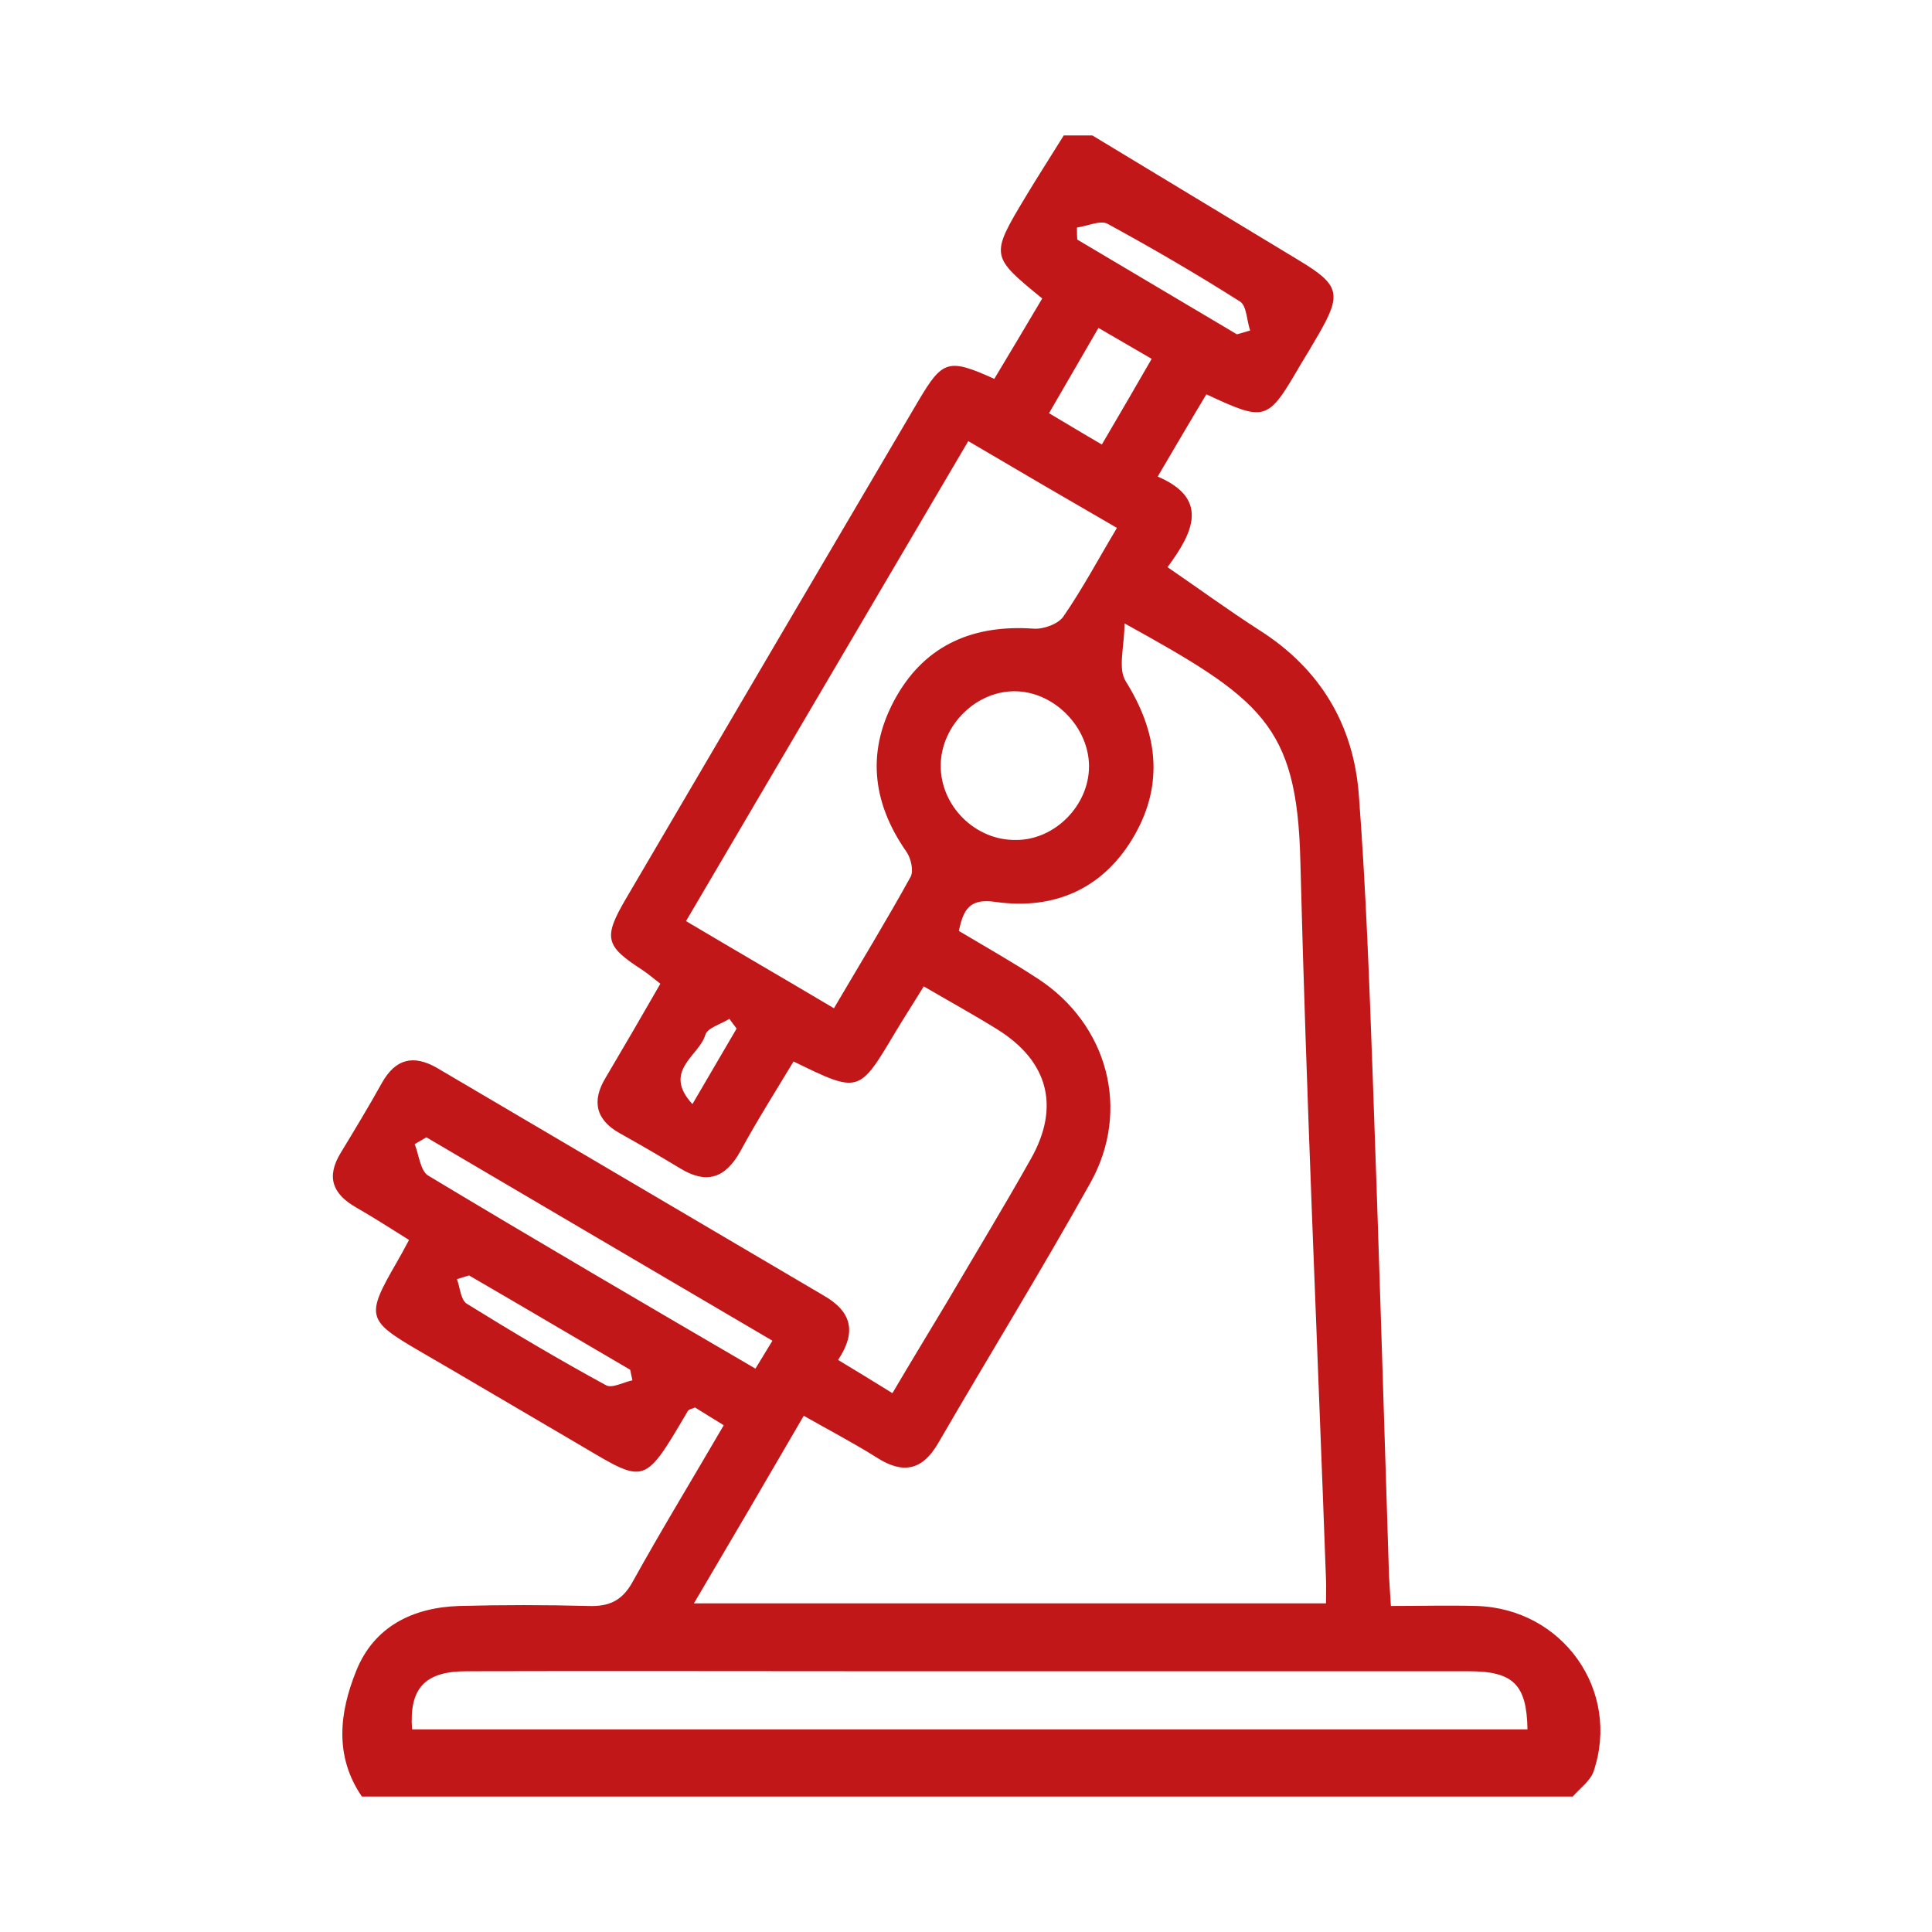 <?xml version="1.0" encoding="utf-8"?>
<!-- Generator: Adobe Illustrator 22.1.0, SVG Export Plug-In . SVG Version: 6.00 Build 0)  -->
<svg version="1.1" id="Capa_1" xmlns="http://www.w3.org/2000/svg" xmlns:xlink="http://www.w3.org/1999/xlink" x="0px" y="0px"
	 viewBox="0 0 512 512" style="enable-background:new 0 0 512 512;" xml:space="preserve">
<style type="text/css">
	.st0{fill:#c21718;}
</style>
<g id="zuqEA8_6_">
	<g>
		<path class="st0" d="M289.5,35.9C307.8,47,326.1,58,344.4,69.1c10.6,6.4,11.2,8.8,5.1,19.4c-1.6,2.8-3.3,5.6-5,8.4
			c-8.6,14.8-9.1,14.9-24.8,7.6c-4.1,6.8-8.2,13.8-12.9,21.8c13.6,5.8,9.6,14.6,2.6,24c8.6,5.9,16.4,11.6,24.5,16.8
			c16,10.2,24.8,25,26.2,43.5c1.9,25,2.8,50.1,3.7,75.1c1.6,44,2.9,87.9,4.3,131.9c0.1,2.2,0.3,4.5,0.5,8c7.9,0,15.2-0.2,22.6,0
			c22.9,0.6,38.4,22.4,31.1,43.9c-0.9,2.5-3.6,4.4-5.5,6.6c-107,0-213.9,0-320.9,0c-7.4-10.8-5.9-22.4-1.5-33.3
			c4.7-11.7,14.9-16.8,27.3-17.2c11.4-0.3,22.8-0.3,34.2,0c5.4,0.2,8.9-1.3,11.7-6.3c7.7-13.9,16-27.5,24.2-41.6
			c-2.9-1.8-5.4-3.3-7.6-4.7c-0.9,0.4-1.7,0.5-1.9,0.9c-12.4,21.1-11.1,19.2-31.6,7.3c-13.2-7.7-26.3-15.5-39.6-23.2
			c-13.9-8.1-14.2-9.2-6-23.4c1-1.7,1.9-3.4,3.3-6c-4.8-3-9.3-5.9-14-8.6c-6.3-3.6-8-8.1-4.1-14.5c3.7-6.1,7.4-12.2,10.9-18.5
			c3.6-6.4,8.3-7.6,14.6-4c34.2,20.1,68.4,40.3,102.6,60.4c6.9,4,8.9,9.2,3.7,17c4.8,2.9,9.1,5.5,14.4,8.8
			c4.9-8.3,9.7-16.2,14.5-24.2c7.4-12.6,15-25.1,22.2-37.9c7.8-13.8,4.6-25.9-8.9-34.3c-6.1-3.8-12.3-7.2-19.5-11.4
			c-2.5,4.1-5.1,8.1-7.5,12.1c-9.7,16.3-9.6,16.3-27,7.8c-4.7,7.8-9.7,15.7-14.1,23.8c-4,7.2-9,8.8-16,4.5c-5.3-3.2-10.6-6.3-16-9.3
			c-6.4-3.6-7.4-8.6-3.7-14.7c4.8-8.1,9.5-16.2,14.5-24.9c-1.8-1.4-3.2-2.6-4.7-3.6c-9.9-6.4-10.5-8.5-4.5-18.8
			c25.8-44,51.7-88.1,77.6-132.1c6.4-10.8,7.9-11.3,20.1-5.8c4.2-7,8.5-14.2,12.7-21.3c-13.7-11.2-13.8-11.3-4.5-26.8
			c3.3-5.5,6.8-10.9,10.2-16.4C284.3,35.9,286.9,35.9,289.5,35.9z M183.9,424.9c56.5,0,111.6,0,167.5,0c0-2.6,0.1-4.5,0-6.4
			c-2.3-63.5-5.2-127-6.8-190.6c-0.9-35.8-10.4-42.7-46.6-62.7c0,6.1-1.8,11.9,0.3,15.3c8.4,13.4,10.2,26.9,2.5,40.6
			c-8,14.2-21.1,20.2-37.1,17.9c-6.9-1-8.4,2.2-9.6,7.7c7.2,4.3,14.3,8.3,21,12.7c18.5,12.1,24.6,34.8,13.9,54
			c-13,23.3-27,46-40.4,69.1c-4.2,7.2-9.3,8.2-16.2,3.8c-6.2-3.9-12.7-7.3-19.4-11.1C203,392.4,193.7,408.3,183.9,424.9z
			 M256.6,116.9c-25.1,42.7-49.9,84.8-74.8,127.2c13.3,7.9,25.9,15.2,39.2,23.1c7-11.9,13.9-23.2,20.3-34.8c0.9-1.6,0.1-5-1.1-6.7
			c-9.3-13.3-10.6-27.2-2.6-41.2c7.9-13.8,20.6-19,36.3-17.9c2.6,0.2,6.5-1.2,7.9-3.2c5.1-7.4,9.3-15.3,14.2-23.5
			C282.5,132.1,270,124.8,256.6,116.9z M404.8,458.3c-0.2-11.9-3.8-15.4-15.5-15.4c-52.1,0-104.2,0-156.3,0c-36.5,0-73-0.1-109.4,0
			c-11,0-15.2,4.5-14.4,15.4C207.4,458.3,305.7,458.3,404.8,458.3z M288.6,203.1c0-10.2-8.9-19.5-19.1-19.9
			c-10.6-0.4-20.1,8.9-20.2,19.6c-0.1,10.8,9.2,20,20,19.8C279.6,222.6,288.6,213.4,288.6,203.1z M204.7,355.3
			c-31.3-18.4-61.5-36.1-91.7-53.9c-1,0.6-2.1,1.2-3.1,1.8c1.1,2.8,1.5,7,3.5,8.3c28.6,17.2,57.5,34.1,86.8,51.2
			C201.7,360.2,203,358.1,204.7,355.3z M292,117.8c4.8-8.2,8.9-15.2,13.2-22.7c-5.2-3-9.4-5.5-14.1-8.2c-4.7,8.1-8.8,15.2-13.1,22.6
			C282.9,112.4,287,114.9,292,117.8z M327.8,88.6c1.2-0.3,2.3-0.7,3.5-1c-0.9-2.6-0.9-6.6-2.7-7.7c-11.5-7.3-23.2-14.1-35.1-20.6
			c-1.9-1-5.3,0.6-8.1,1c0,1.1,0,2.2,0.1,3.2C299.6,71.9,313.7,80.2,327.8,88.6z M124.3,338c-1.1,0.3-2.2,0.7-3.2,1
			c0.8,2.2,1,5.5,2.6,6.5c12.1,7.5,24.4,14.8,36.9,21.6c1.6,0.9,4.6-0.8,7-1.3c-0.2-0.9-0.4-1.9-0.6-2.8
			C152.8,354.7,138.6,346.3,124.3,338z M183.5,292.6c4.6-7.8,8.1-13.9,11.7-20c-0.6-0.9-1.3-1.7-1.9-2.6c-2.2,1.4-5.9,2.4-6.4,4.3
			C185.3,279.8,175.4,283.8,183.5,292.6z"/>
	</g>
</g>
</svg>
